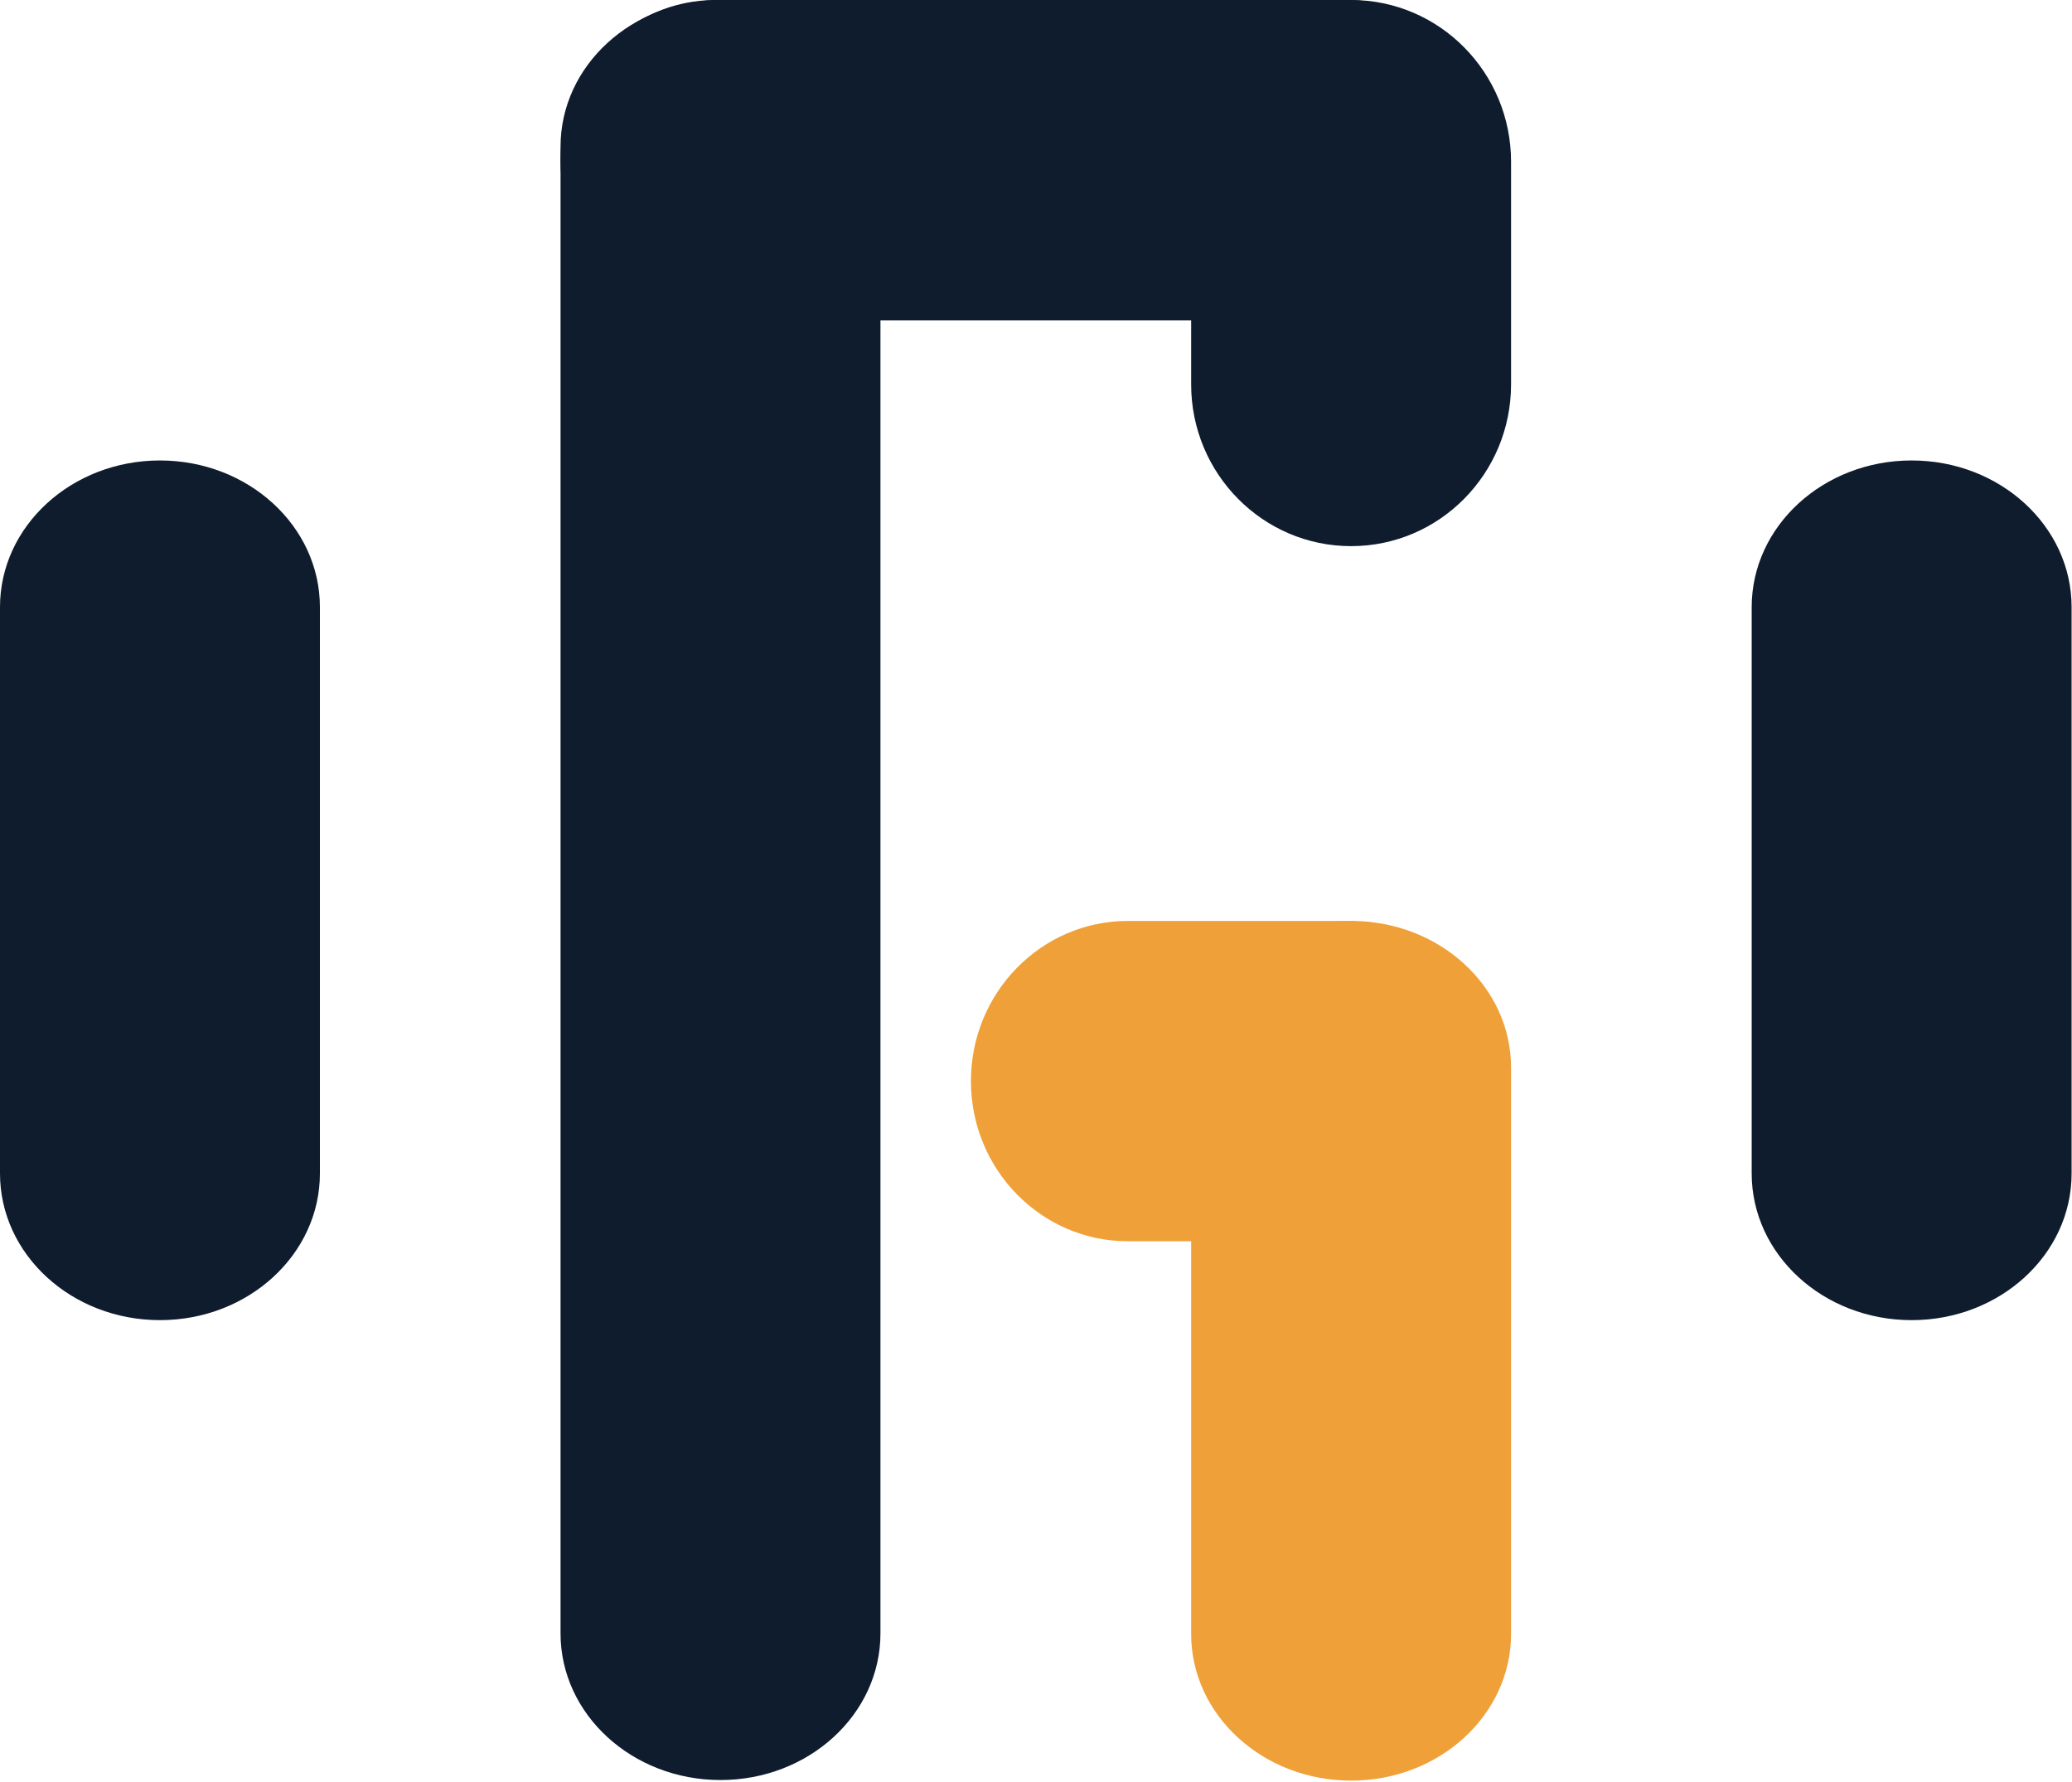 <svg width="207" height="178" viewBox="0 0 207 178" fill="none" xmlns="http://www.w3.org/2000/svg">
<path d="M0 60.65C0 52.559 7.154 46 15.98 46C24.805 46 31.96 52.559 31.96 60.65V117.23C31.96 125.322 24.805 131.881 15.98 131.881C7.154 131.881 0 125.322 0 117.23V60.65Z" fill="#0E1C2E"/>
<path d="M87.96 163.174C87.96 171.265 80.805 177.824 71.98 177.824C63.154 177.824 56 171.265 56 163.174L56 14.651C56 6.56 63.154 0.001 71.98 0.001C80.805 0.001 87.96 6.56 87.96 14.651L87.96 163.174Z" fill="#0E1C2E"/>
<path d="M119 16.166C119 7.238 126.154 0 134.98 0C143.806 0 150.96 7.238 150.96 16.166L150.96 38.394C150.96 47.322 143.806 54.559 134.98 54.559C126.154 54.559 119 47.322 119 38.394L119 16.166Z" fill="#0E1C2E"/>
<path d="M119 106.65C119 98.559 126.154 92 134.98 92C143.806 92 150.96 98.559 150.96 106.65V163.23C150.96 171.322 143.806 177.881 134.98 177.881C126.154 177.881 119 171.322 119 163.23V106.65Z" fill="#EFA038"/>
<path d="M175 60.65C175 52.559 182.154 46 190.98 46C199.806 46 206.96 52.559 206.96 60.65V117.23C206.96 125.322 199.806 131.881 190.98 131.881C182.154 131.881 175 125.322 175 117.23V60.65Z" fill="#0E1C2E"/>
<path d="M112.684 124C104.022 124 97 116.837 97 108C97 99.163 104.022 92 112.684 92L134.316 92C142.978 92 150 99.163 150 108C150 116.837 142.978 124 134.316 124L112.684 124Z" fill="#EFA038"/>
<path d="M71.489 32C62.934 32 56 24.837 56 16C56 7.163 62.934 7.1052e-06 71.489 6.45858e-06L134.511 1.69456e-06C143.065 1.04794e-06 150 7.163 150 16C150 24.837 143.065 32 134.511 32L71.489 32Z" fill="#0E1C2E"/>
</svg>
